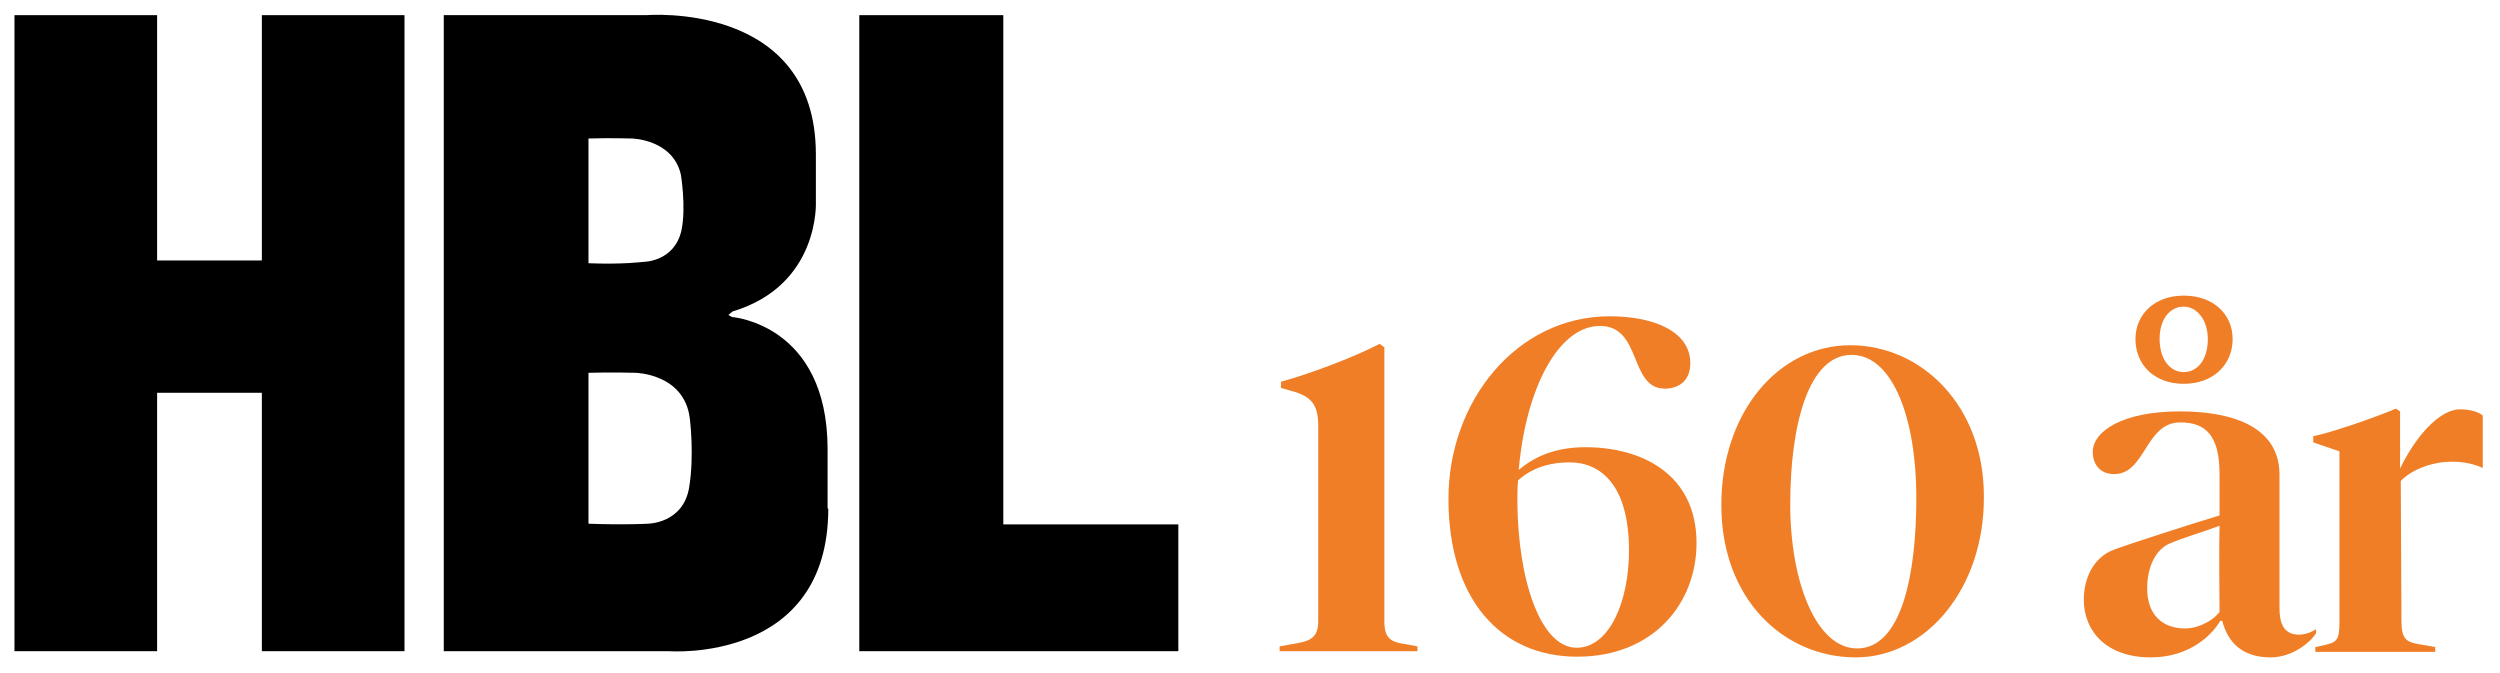 <?xml version="1.0" encoding="utf-8"?>
<!-- Generator: Adobe Illustrator 24.0.3, SVG Export Plug-In . SVG Version: 6.00 Build 0)  -->
<svg version="1.1" xmlns="http://www.w3.org/2000/svg" xmlns:xlink="http://www.w3.org/1999/xlink" x="0px" y="0px"
	 viewBox="0 0 362.8 97.6" style="enable-background:new 0 0 362.8 97.6;" xml:space="preserve">
<style type="text/css">
	.st0{fill:#F07E26;}
</style>
<g id="Lager_2">
</g>
<g id="Lager_3">
	<g>
		<g>
			<path d="M100.1,60.7c-0.8-6.5-7.9-6.6-7.9-6.6s-3.5-0.1-6.8,0V76c5.4,0.2,8.6,0,8.6,0s5.1,0,6-5.2
				C100.8,66,100.1,60.7,100.1,60.7 M98.8,25.3c-1.2-5.1-7.1-5.2-7.1-5.2s-3.2-0.1-6.3,0v18.1c5,0.2,8-0.2,8-0.2s4.5,0,5.5-4.6
				C99.6,30,98.8,25.3,98.8,25.3 M120.2,73.8c0,22.5-23.1,20.7-23.1,20.7H64.4V2.2h29.4c0,0,24.6-2.1,24.6,20.2v6.9
				c0,0,0.6,12.1-12.1,15.9l-0.6,0.5l0.5,0.3c0,0,13.9,1,13.9,19.2V73.8z"/>
			<polygon points="38,94.5 38,57 22.8,57 22.8,94.5 2.1,94.5 2.1,2.2 22.8,2.2 22.8,37.8 38,37.8 38,2.2 58.7,2.2 58.7,94.5 			"/>
			<polygon points="124.7,94.5 124.7,2.2 145.6,2.2 145.6,76.1 171,76.1 171,94.5 			"/>
		</g>
		<g>
			<path class="st0" d="M200.9,50.4v39.8c0,2.6,1.1,3,3.2,3.3l1.6,0.3v0.7h-20v-0.7l1.7-0.3c2.4-0.4,3.9-0.7,3.9-3.3V61.8
				c0-3-0.9-4.3-4-5.1l-1.4-0.4v-0.9c4.7-1.3,11.1-3.8,14.3-5.5L200.9,50.4z"/>
			<path class="st0" d="M220.4,68.2c2.6-2.2,5.7-3.3,9.7-3.3c8,0,16.1,3.8,16.1,13.9c0,8.9-6.4,16.5-17.3,16.5
				c-11.2,0-18.7-8.4-18.7-22.9c0-14.2,9.9-26.5,23.4-26.5c6.6,0,11.7,2.3,11.7,6.8c0,2.5-1.6,3.7-3.7,3.7c-5.2,0-3.3-9.1-9.4-9.1
				S221.4,56.5,220.4,68.2z M228.8,94c4.8,0,7.6-6.8,7.6-14.1c0-9.5-4.1-12.8-8.6-12.8c-3.3,0-5.7,1-7.5,2.6
				c-0.1,1.1-0.1,2.1-0.1,3.2C220.3,84.3,223.6,94,228.8,94z"/>
			<path class="st0" d="M269.3,95.4c-10.4,0-19.5-8.4-19.5-22.1c0-13.6,8.4-23.2,18.7-23.2c10.3,0,19.4,8.7,19.4,21.9
				C288,85.4,279.5,95.4,269.3,95.4z M278.1,72.2c0-11.4-3.4-20.7-9.4-20.7c-6.2,0-8.9,10-8.9,21.7c0,11.3,3.8,20.9,9.7,20.9
				C275.9,94.1,278.1,83.6,278.1,72.2z"/>
			<path class="st0" d="M329.5,95.4c-4,0-6.2-2.1-7-5.3h-0.3c-1.1,1.9-4.3,5.3-10.1,5.3c-6.3,0-9.7-3.7-9.7-8.4c0-2.8,1.2-6,4.3-7.2
				c1.8-0.7,11.4-3.8,15.4-5v-6c0-5.6-2-7.5-5.7-7.5c-5.1,0-5,7.5-9.6,7.5c-2.1,0-3.1-1.5-3.1-3.2c0-3.1,4.5-5.9,12.6-5.9
				c8.2,0,14.5,2.5,14.5,9.2v19.4c0,2.1,0.6,3.8,2.8,3.8c1.1,0,2.1-0.5,2.5-0.8v0.6C335.3,93.2,332.7,95.4,329.5,95.4z M309.9,49.2
				c0-3.6,2.8-6.3,7-6.3c4.3,0,7.1,2.7,7.1,6.3c0,3.7-2.8,6.5-7.1,6.5C312.6,55.7,309.9,52.9,309.9,49.2z M322.1,76.3
				c-2.1,0.8-5.5,1.8-7.3,2.6c-1.8,0.8-3.2,3.1-3.2,6.5c0,3.7,2.1,5.8,5.5,5.8c2.3,0,4.4-1.5,5-2.4C322.1,86.9,322,80.4,322.1,76.3z
				 M320.4,49.2c0-2.8-1.6-4.7-3.5-4.7c-2,0-3.5,1.8-3.5,4.7s1.5,4.8,3.5,4.8C318.9,54,320.4,52.2,320.4,49.2z"/>
			<path class="st0" d="M357,59.4c1.5,0,2.7,0.4,3.3,0.9v7.6c-1.2-0.5-2.5-0.9-4.5-0.9c-2.9,0-5.9,1.2-7.4,2.8l0.1,20.4
				c0,2.6,0.8,3,2.6,3.3l2.3,0.4v0.7h-17.4v-0.7l1.4-0.3c1.7-0.4,2.1-0.7,2.1-3.3V65.5l-3.8-1.3v-0.9c2.2-0.4,8.7-2.6,12-4l0.6,0.4
				v8.3C350.5,63.4,354,59.4,357,59.4z"/>
		</g>
	</g>
</g>
</svg>
